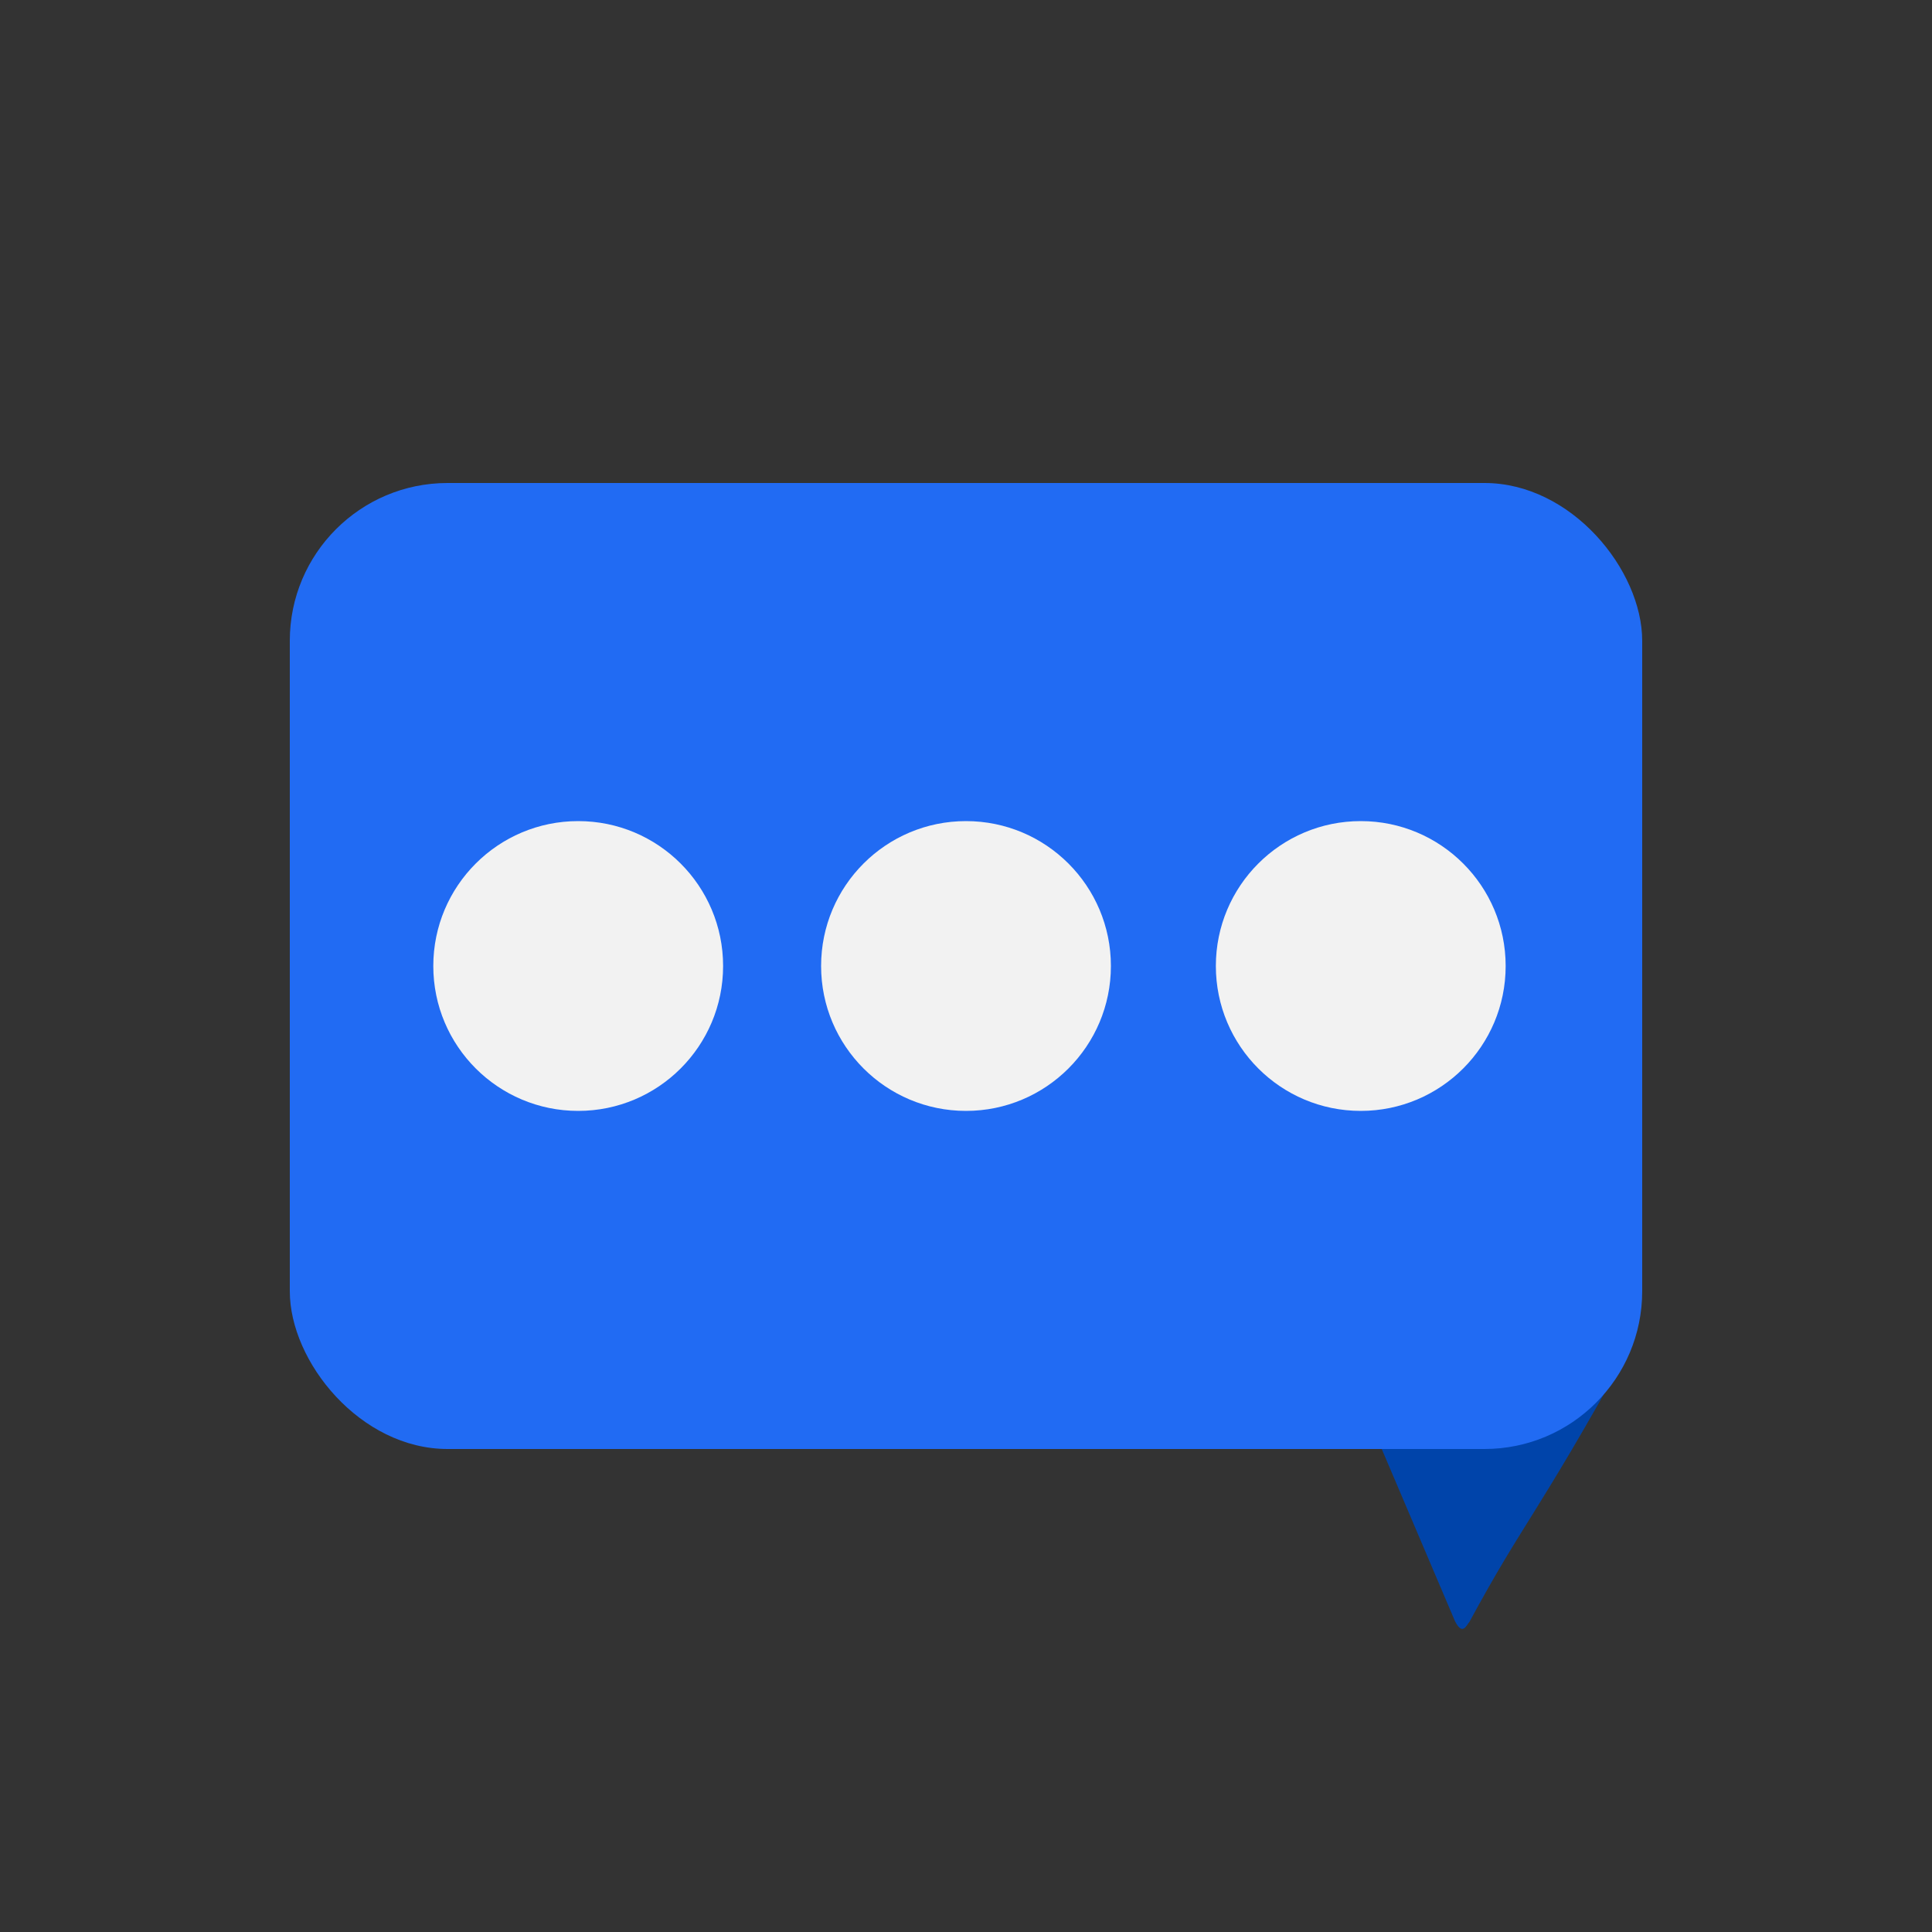 <?xml version="1.0" encoding="UTF-8" standalone="no"?>
<!-- Created with Inkscape (http://www.inkscape.org/) -->

<svg
   xmlns:dc="http://purl.org/dc/elements/1.1/"
   xmlns:cc="http://creativecommons.org/ns#"
   xmlns:rdf="http://www.w3.org/1999/02/22-rdf-syntax-ns#"
   xmlns:svg="http://www.w3.org/2000/svg"
   xmlns="http://www.w3.org/2000/svg"
   xmlns:sodipodi="http://sodipodi.sourceforge.net/DTD/sodipodi-0.dtd"
   xmlns:inkscape="http://www.inkscape.org/namespaces/inkscape"
   width="40mm"
   height="40mm"
   viewBox="0 0 40 40"
   version="1.1"
   id="svg8"
   inkscape:version="0.92.4 (5da689c313, 2019-01-14)"
   sodipodi:docname="chaticon.svg">
  <rect x="0" y="0" width="40" height="40" fill="#333333" stroke="none"/>
  <defs
     id="defs2">
    <inkscape:perspective
       sodipodi:type="inkscape:persp3d"
       inkscape:vp_x="0 : 20 : 1"
       inkscape:vp_y="0 : 1000 : 0"
       inkscape:vp_z="40 : 20 : 1"
       inkscape:persp3d-origin="20 : 13.333333 : 1"
       id="perspective817" />
    <clipPath
       clipPathUnits="userSpaceOnUse"
       id="clipPath999-1">
      <path
         style="opacity:1;fill:#ececec;fill-opacity:0.424;fill-rule:nonzero;stroke:#80b5e9;stroke-width:0;stroke-linecap:butt;stroke-linejoin:round;stroke-miterlimit:4.5;stroke-dasharray:none;stroke-dashoffset:24.131;stroke-opacity:1;paint-order:markers stroke fill"
         id="path1001-3"
         sodipodi:type="arc"
         sodipodi:cx="239.44507"
         sodipodi:cy="-89.196609"
         sodipodi:rx="14.999999"
         sodipodi:ry="14.999999"
         sodipodi:start="0"
         sodipodi:end="3.1415927"
         sodipodi:open="true"
         d="m 254.445,-89.197 a 15,15 0 0 1 -7.5,12.99 15,15 0 0 1 -15,0 15,15 0 0 1 -7.5,-12.99"
         inkscape:transform-center-y="-0.66998093"
         transform="rotate(114.398)"
         inkscape:transform-center-x="4.4023438" />
    </clipPath>
    <clipPath
       clipPathUnits="userSpaceOnUse"
       id="clipPath999">
      <path
         style="opacity:1;fill:#ececec;fill-opacity:0.424;fill-rule:nonzero;stroke:#80b5e9;stroke-width:0;stroke-linecap:butt;stroke-linejoin:round;stroke-miterlimit:4.5;stroke-dasharray:none;stroke-dashoffset:24.131;stroke-opacity:1;paint-order:markers stroke fill"
         id="path1001"
         sodipodi:type="arc"
         sodipodi:cx="239.44507"
         sodipodi:cy="-89.196609"
         sodipodi:rx="14.999999"
         sodipodi:ry="14.999999"
         sodipodi:start="0"
         sodipodi:end="3.1415927"
         sodipodi:open="true"
         d="m 254.445,-89.197 a 15,15 0 0 1 -7.5,12.99 15,15 0 0 1 -15,0 15,15 0 0 1 -7.5,-12.99"
         inkscape:transform-center-y="-0.66998093"
         transform="rotate(114.398)"
         inkscape:transform-center-x="4.4023438" />
    </clipPath>
  </defs>
  <sodipodi:namedview
     id="base"
     pagecolor="#ffffff"
     bordercolor="#666666"
     borderopacity="1.0"
     inkscape:pageopacity="0.0"
     inkscape:pageshadow="2"
     inkscape:zoom="2.8"
     inkscape:cx="129.34956"
     inkscape:cy="62.226521"
     inkscape:document-units="mm"
     inkscape:current-layer="layer1"
     showgrid="false"
     inkscape:showpageshadow="false"
     inkscape:window-width="1366"
     inkscape:window-height="745"
     inkscape:window-x="-8"
     inkscape:window-y="-8"
     inkscape:window-maximized="1" />
  <g
     inkscape:label="Layer 1"
     inkscape:groupmode="layer"
     id="layer1"
     transform="translate(0,-257)">
    <path
       id="rect941"
       transform="rotate(48.145)"
       style="opacity:1;fill:#0044aa;fill-opacity:1;fill-rule:nonzero;stroke:#1c2422;stroke-width:0;stroke-linecap:butt;stroke-linejoin:round;stroke-miterlimit:4;stroke-dasharray:none;stroke-dashoffset:24.131;stroke-opacity:1;paint-order:markers stroke fill"
       d="m 230.905,164.993 3.827,0 c 1.335,3.849 1.184,3.952 2.001,6.234 0.009,0.09 0.13,0.304 -0.207,0.215 l -5.621,-1.914 c -0.062,-0.021 -0.118,-0.053 -0.118,-0.118 v -4.299 c 0,-0.065 0.053,-0.118 0.118,-0.118 z"
       inkscape:connector-curvature="0"
       sodipodi:nodetypes="scccssss" />
    <rect
       style="opacity:1;fill:#216bf3;fill-opacity:1;fill-rule:nonzero;stroke:#1c2422;stroke-width:0;stroke-linecap:butt;stroke-linejoin:round;stroke-miterlimit:4;stroke-dasharray:none;stroke-dashoffset:24.131;stroke-opacity:1;paint-order:markers stroke fill"
       id="rect865"
       width="28"
       height="20"
       x="6"
       y="267"
       ry="3.266" />
    <ellipse
       style="opacity:1;fill:#f2f2f2;fill-opacity:1;fill-rule:nonzero;stroke:#1c2422;stroke-width:0;stroke-linecap:butt;stroke-linejoin:round;stroke-miterlimit:4;stroke-dasharray:none;stroke-dashoffset:24.131;stroke-opacity:1;paint-order:markers stroke fill"
       id="path867"
       cx="11.971"
       cy="277"
       rx="3"
       ry="3" />
    <ellipse
       style="opacity:1;fill:#f2f2f2;fill-opacity:1;fill-rule:nonzero;stroke:#1c2422;stroke-width:0;stroke-linecap:butt;stroke-linejoin:round;stroke-miterlimit:4;stroke-dasharray:none;stroke-dashoffset:24.131;stroke-opacity:1;paint-order:markers stroke fill"
       id="path867-5"
       cx="20"
       cy="277"
       rx="3"
       ry="3" />
    <ellipse
       style="opacity:1;fill:#f2f2f2;fill-opacity:1;fill-rule:nonzero;stroke:#1c2422;stroke-width:0;stroke-linecap:butt;stroke-linejoin:round;stroke-miterlimit:4;stroke-dasharray:none;stroke-dashoffset:24.131;stroke-opacity:1;paint-order:markers stroke fill"
       id="path867-53"
       cx="28.173"
       cy="277"
       rx="3"
       ry="3" />
  </g>
</svg>
